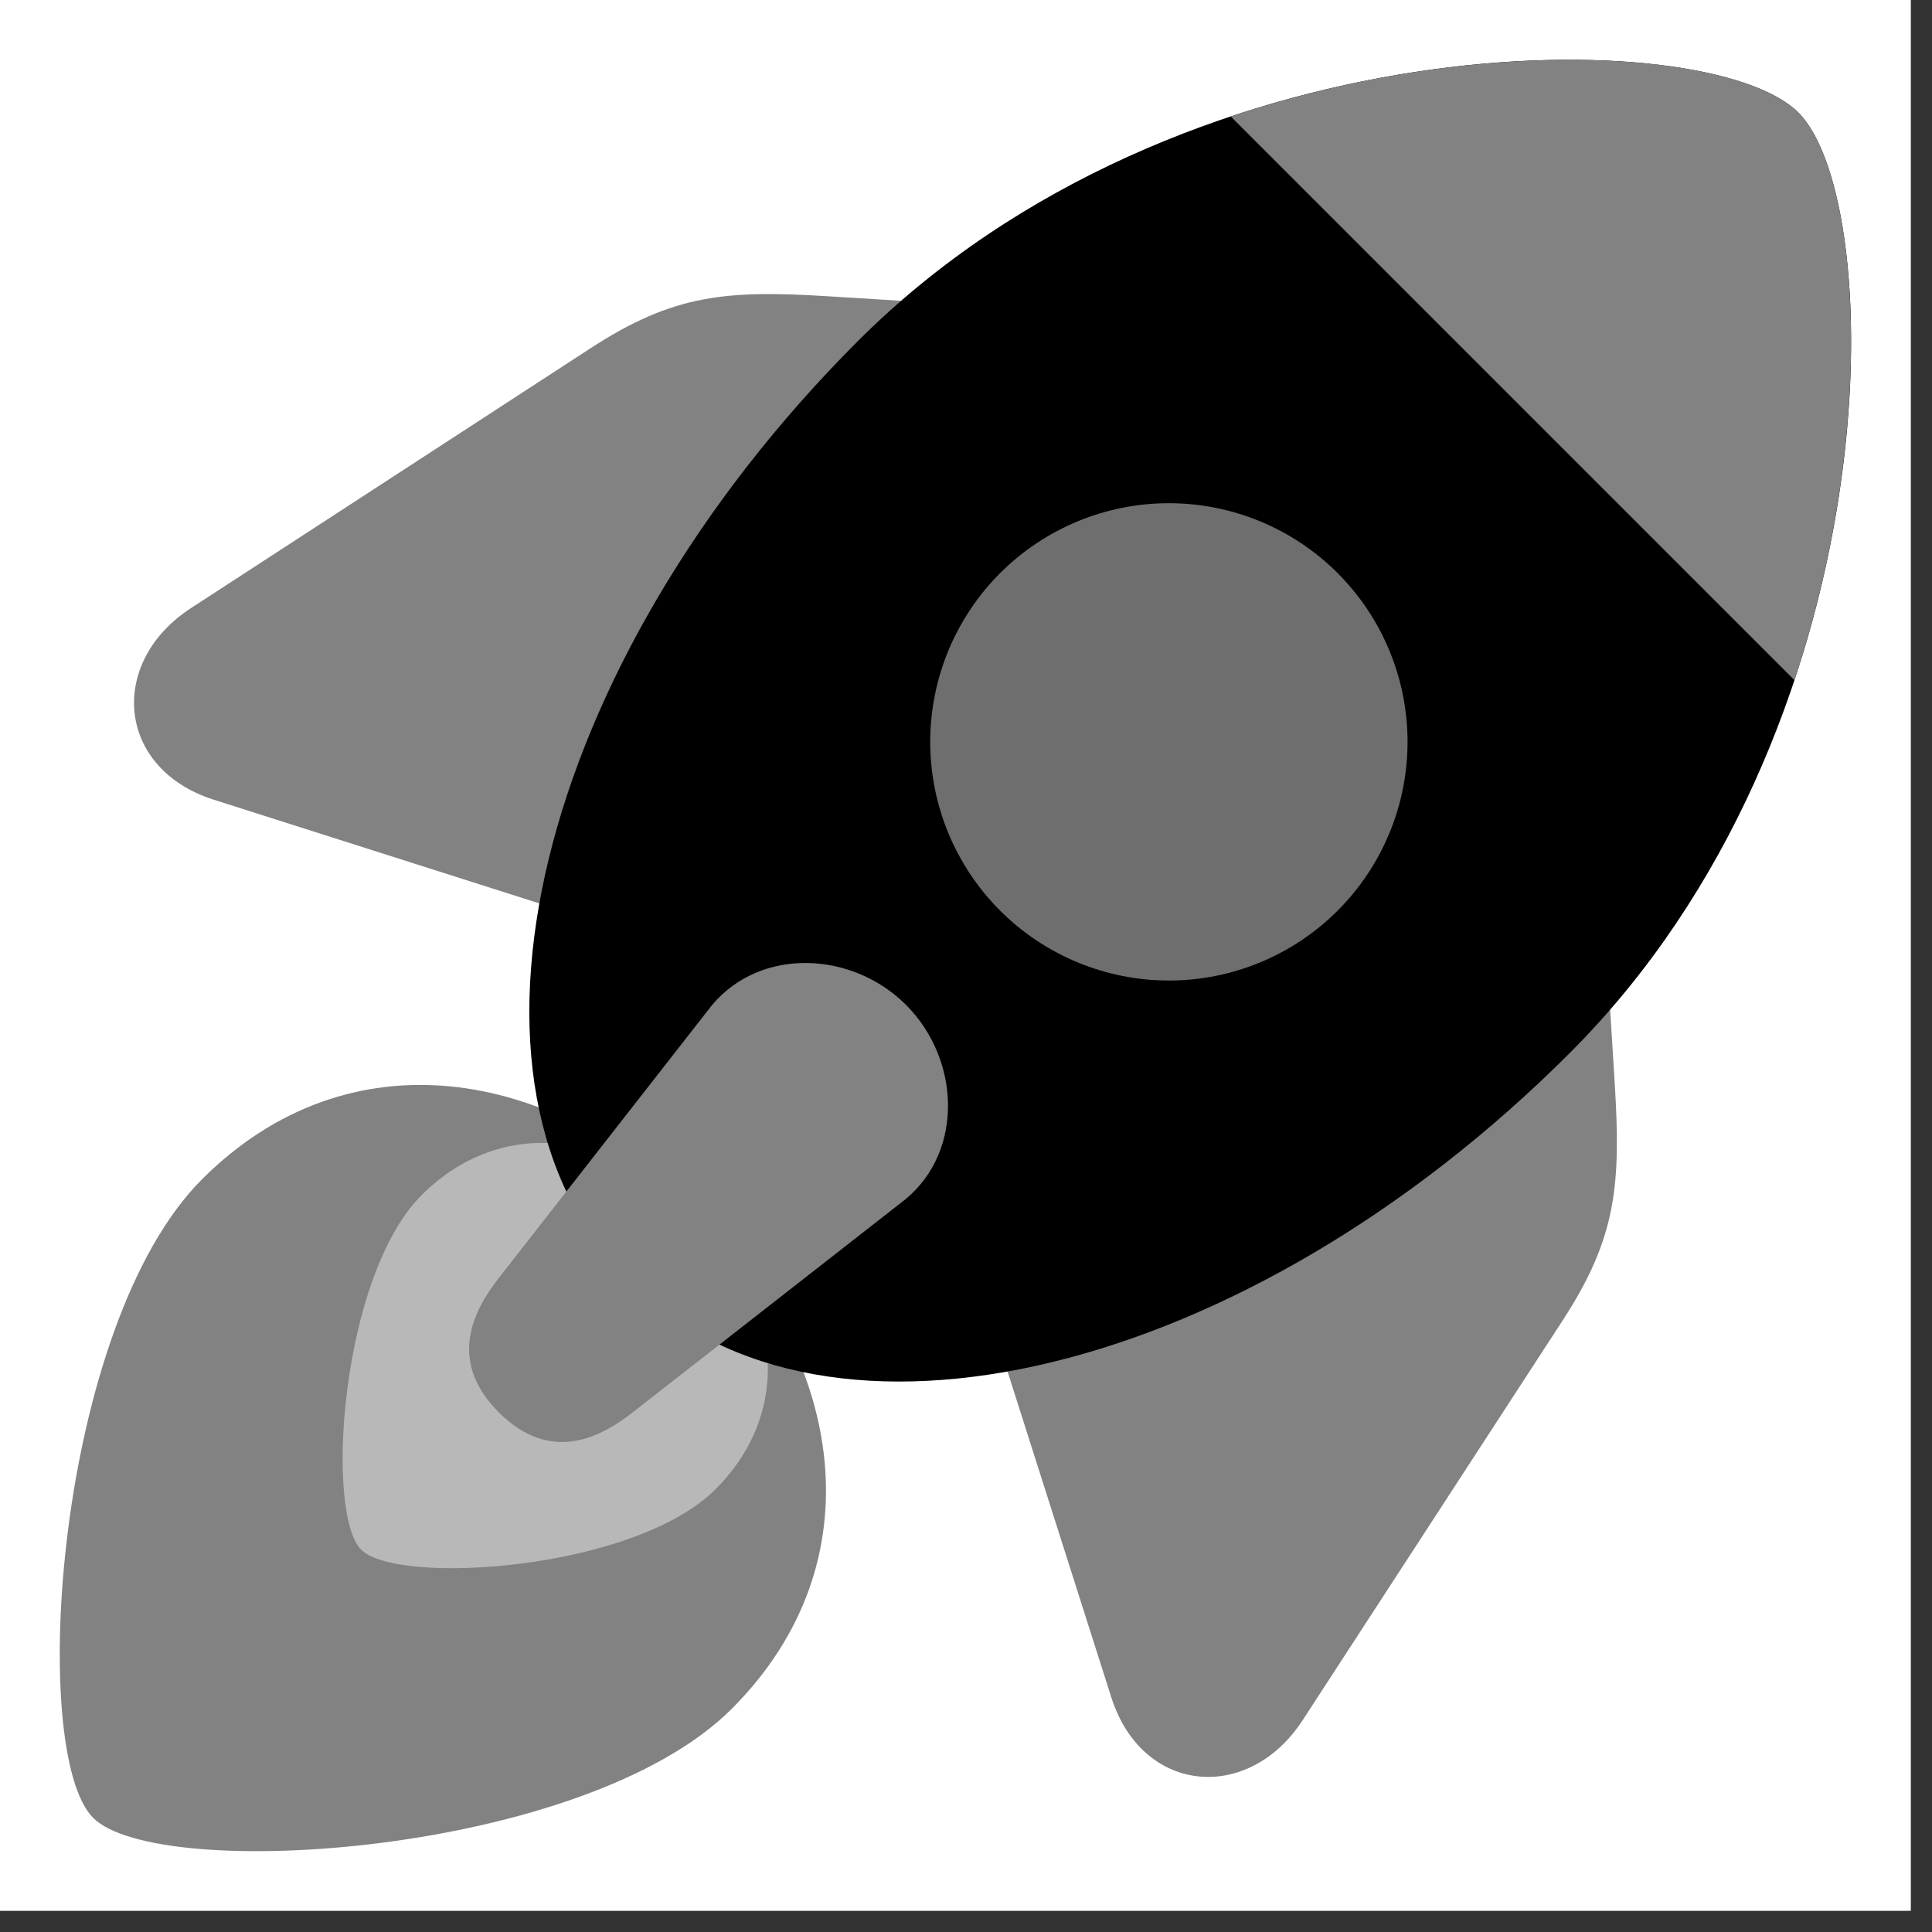 <svg width="50" height="50" viewBox="0 0 50 50" fill="none" xmlns="http://www.w3.org/2000/svg">
<rect x="0" y="0" width="50" height="50" fill="#333333" stroke="none"/>
<rect width="49.452" height="49.452" fill="white"/>
<path d="M18.934 44.227C15.148 48.011 4.105 48.739 2.41 47.045C0.717 45.35 1.442 34.303 5.229 30.519C9.014 26.734 14.28 27.604 18.064 31.39C21.849 35.175 22.721 40.441 18.936 44.225L18.934 44.227Z" fill="#828282"/>
<path d="M18.518 38.541C16.417 40.644 10.287 41.046 9.347 40.105C8.406 39.165 8.809 33.034 10.909 30.932C13.012 28.831 15.934 29.316 18.035 31.417C20.136 33.517 20.619 36.439 18.518 38.541Z" fill="white" fill-opacity="0.43"/>
<path d="M21.455 7.669L26.543 7.985L15.346 23.822L5.534 20.697C3.009 19.894 2.786 17.141 4.939 15.74L15.29 9.008C17.446 7.606 18.812 7.506 21.455 7.669ZM41.787 28.001L41.47 22.912L25.634 34.109L28.759 43.922C29.562 46.446 32.315 46.67 33.715 44.515L40.446 34.166C41.848 32.01 41.95 30.642 41.787 28.001Z" fill="#828282"/>
<path d="M40.625 27.252C32.272 35.607 21.374 38.256 16.286 33.167C11.198 28.08 13.847 17.183 22.201 8.828C30.556 0.474 44.204 0.575 46.542 2.914C48.878 5.25 48.98 18.898 40.625 27.252Z" fill="black"/>
<path d="M23.449 26.008C24.839 27.398 24.953 29.759 23.449 31.025L16.385 36.544C15.633 37.133 14.297 37.94 12.907 36.55C11.517 35.16 12.331 33.814 12.911 33.072L18.43 26.008C19.698 24.504 22.059 24.617 23.449 26.008Z" fill="#828282"/>
<path d="M34.618 14.832C35.776 15.991 36.427 17.562 36.427 19.2C36.427 20.838 35.776 22.409 34.618 23.567C33.46 24.725 31.889 25.376 30.251 25.376C28.613 25.376 27.041 24.725 25.883 23.567C24.725 22.409 24.074 20.838 24.074 19.2C24.074 17.562 24.725 15.991 25.883 14.832C27.041 13.674 28.613 13.023 30.251 13.023C31.889 13.023 33.46 13.674 34.618 14.832Z" fill="white" fill-opacity="0.43"/>
<path d="M46.539 2.912C44.993 1.364 38.494 0.8 31.852 3.014L46.439 17.601C48.652 10.959 48.087 4.459 46.541 2.912H46.539Z" fill="#828282"/>
</svg>
